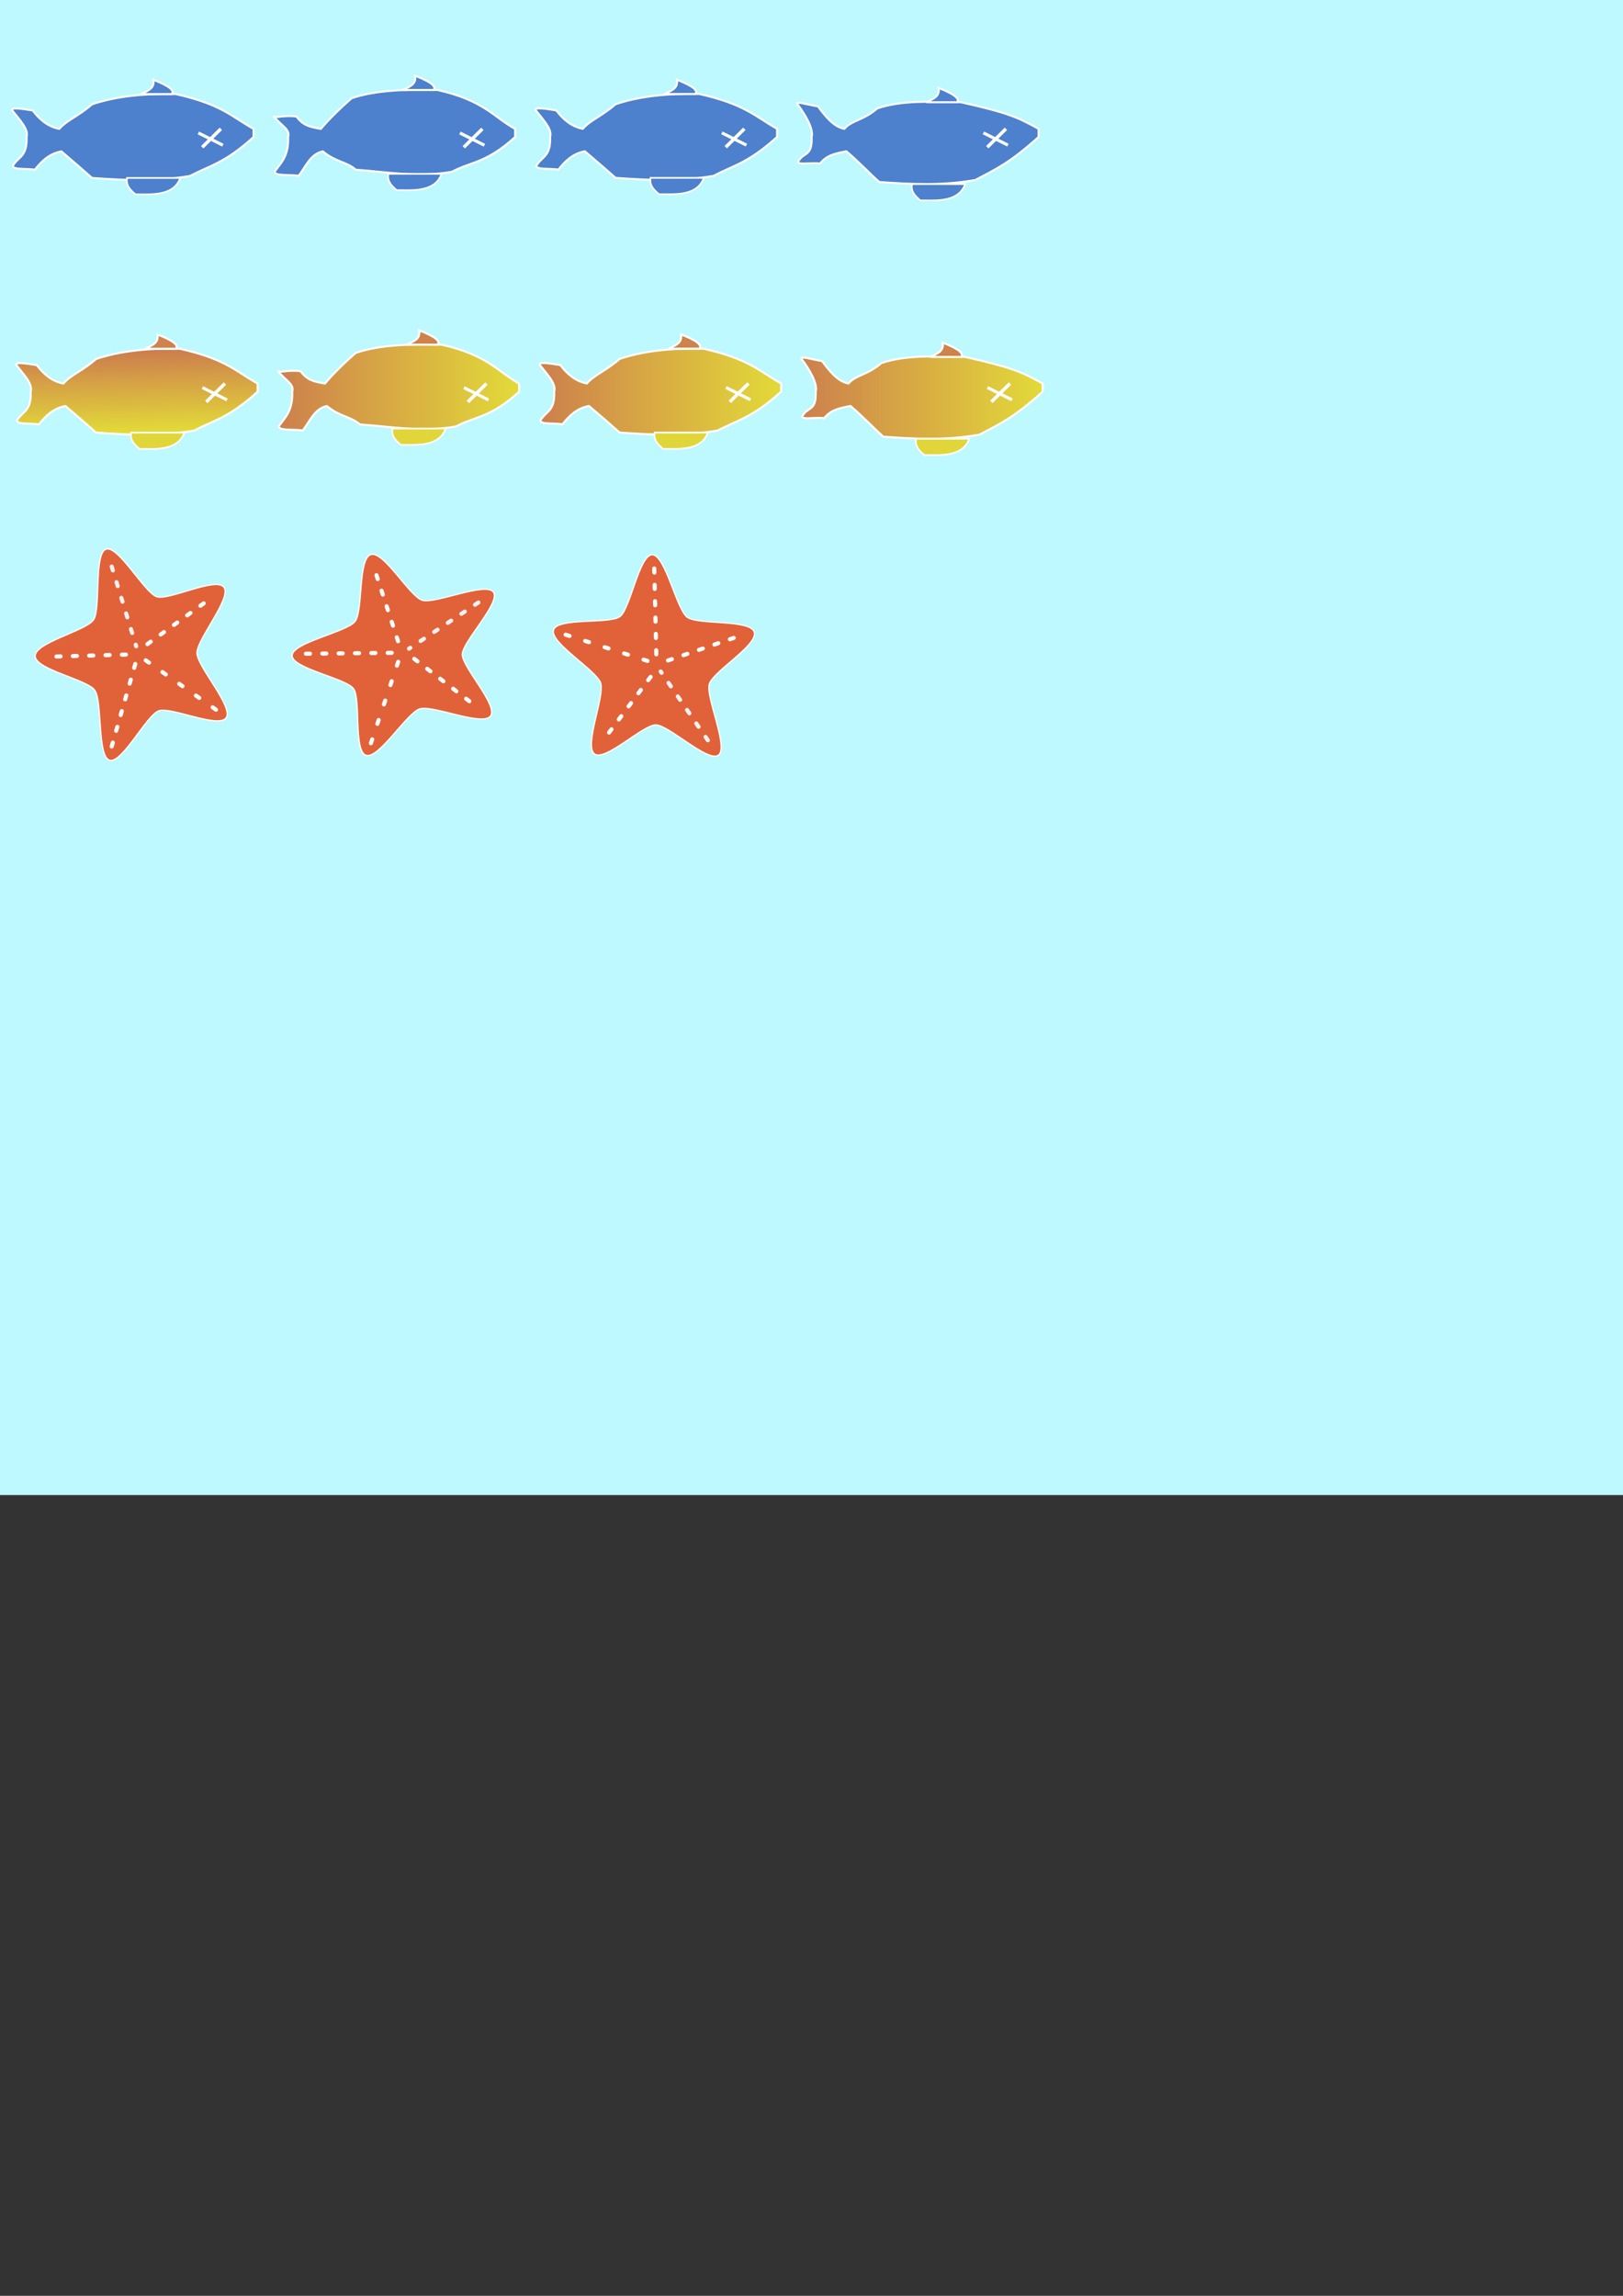 <?xml version="1.0" encoding="UTF-8" standalone="no"?>
<svg
   xmlns:dc="http://purl.org/dc/elements/1.1/"
   xmlns:cc="http://creativecommons.org/ns#"
   xmlns:rdf="http://www.w3.org/1999/02/22-rdf-syntax-ns#"
   xmlns:svg="http://www.w3.org/2000/svg"
   xmlns="http://www.w3.org/2000/svg"
   xmlns:xlink="http://www.w3.org/1999/xlink"
   xmlns:sodipodi="http://sodipodi.sourceforge.net/DTD/sodipodi-0.dtd"
   xmlns:inkscape="http://www.inkscape.org/namespaces/inkscape"
   sodipodi:docname="treat_src.svg"
   inkscape:version="1.0alpha2 (863a58d, 2019-08-17)"
   id="svg1307"
   version="1.1"
   viewBox="0 0 210 297"
   height="297mm"
   width="210mm">
  <rect x="0" y="0" width="210" height="297" fill="#333333" stroke="none"/>
  <defs
     id="defs1301">
    <linearGradient
       id="linearGradient2134"
       inkscape:collect="always">
      <stop
         id="stop2130"
         offset="0"
         style="stop-color:#cd7f4d;stop-opacity:1" />
      <stop
         id="stop2132"
         offset="1"
         style="stop-color:#e3da37;stop-opacity:0.992" />
    </linearGradient>
    <linearGradient
       gradientUnits="userSpaceOnUse"
       y2="22.88"
       x2="19.844"
       y1="12.561"
       x1="19.579"
       id="linearGradient2136"
       xlink:href="#linearGradient2134"
       inkscape:collect="always" />
    <linearGradient
       gradientUnits="userSpaceOnUse"
       y2="17.19"
       x2="66.78"
       y1="17.19"
       x1="35.295"
       id="linearGradient2144"
       xlink:href="#linearGradient2134"
       inkscape:collect="always" />
    <linearGradient
       gradientUnits="userSpaceOnUse"
       y2="17.722"
       x2="32.941"
       y1="17.722"
       x1="1.43"
       id="linearGradient2152"
       xlink:href="#linearGradient2134"
       inkscape:collect="always" />
    <linearGradient
       gradientUnits="userSpaceOnUse"
       y2="18.486"
       x2="134.519"
       y1="18.486"
       x1="103.029"
       id="linearGradient2160"
       xlink:href="#linearGradient2134"
       inkscape:collect="always" />
  </defs>
  <sodipodi:namedview
     inkscape:guide-bbox="true"
     inkscape:window-maximized="0"
     inkscape:window-y="26"
     inkscape:window-x="0"
     inkscape:window-height="1024"
     inkscape:window-width="1680"
     showguides="false"
     inkscape:snap-grids="true"
     showgrid="true"
     inkscape:document-rotation="0"
     inkscape:current-layer="layer1"
     inkscape:document-units="mm"
     inkscape:cy="238.14019"
     inkscape:cx="204.97645"
     inkscape:zoom="2.4922029"
     inkscape:pageshadow="2"
     inkscape:pageopacity="0.0"
     borderopacity="1.0"
     bordercolor="#666666"
     pagecolor="#ffffff"
     id="base">
    <inkscape:grid
       dotted="false"
       snapvisiblegridlinesonly="false"
       empspacing="64"
       id="grid1870"
       type="xygrid" />
    <sodipodi:guide
       id="guide1926"
       orientation="0,-1"
       position="6.879,279.273" />
    <sodipodi:guide
       id="guide2018"
       orientation="1,0"
       position="1.852,275.569" />
    <sodipodi:guide
       id="guide2020"
       orientation="0,-1"
       position="-13.229,246.2" />
    <sodipodi:guide
       position="15.346,212.333"
       orientation="0,-1"
       id="guide906" />
  </sodipodi:namedview>
  <g
     sodipodi:insensitive="true"
     style="opacity:1"
     inkscape:label="Layer 2"
     id="layer3"
     inkscape:groupmode="layer">
    <rect
       y="-5.821"
       x="-8.202"
       height="199.231"
       width="238.654"
       id="rect1887"
       style="vector-effect:none;fill:#bdf9ff;fill-opacity:1;stroke:none;stroke-width:0.265;stroke-linecap:round;stroke-linejoin:round;stroke-miterlimit:4;stroke-dasharray:none;stroke-opacity:1;paint-order:stroke markers fill;stop-color:#000000" />
  </g>
  <g
     style="display:inline;opacity:1"
     id="layer1"
     inkscape:groupmode="layer"
     inkscape:label="Layer 1">
    <g
       id="g1924">
      <path
         style="fill:#4d80cd;fill-opacity:1;stroke:#ffffff;stroke-width:0.265;stroke-linecap:butt;stroke-linejoin:miter;stroke-miterlimit:4;stroke-dasharray:none;stroke-opacity:1"
         d="M 32.808,17.727 V 16.669 c -2.777,-1.534 -4.08,-3.156 -10.054,-4.498 -3.963,-0.097 -7.717,0.258 -10.848,1.323 -1.794,1.566 -3.307,2.074 -4.233,3.175 -1.442,-0.268 -2.523,-1.178 -3.44,-2.381 -1.473,-0.239 -2.884,-0.452 -2.646,0 0.923,1.192 2.158,2.43 1.852,3.44 0.099,2.393 -0.937,2.535 -1.587,3.44 -0.846,0.913 1.64,0.576 2.646,0.794 0.869,-1.059 1.795,-2.065 3.44,-2.381 1.631,1.381 2.771,2.388 3.969,3.44 4.135,0.288 8.285,0.52 12.7,-0.265 2.54,-1.354 4.415,-1.604 8.202,-5.027 z"
         id="path1872"
         inkscape:connector-curvature="0"
         sodipodi:nodetypes="cccccccccccccc" />
      <path
         style="fill:none;stroke:#ffffff;stroke-width:0.397px;stroke-linecap:butt;stroke-linejoin:miter;stroke-opacity:1"
         d="m 25.665,17.198 3.175,1.587"
         id="path1911"
         inkscape:connector-curvature="0" />
      <path
         style="fill:none;stroke:#ffffff;stroke-width:0.437px;stroke-linecap:butt;stroke-linejoin:miter;stroke-opacity:1"
         d="M 26.164,19.05 28.575,16.669"
         id="path1913"
         inkscape:connector-curvature="0" />
      <path
         style="fill:#4d80cd;fill-opacity:1;stroke:#ffffff;stroke-width:0.219px;stroke-linecap:butt;stroke-linejoin:miter;stroke-opacity:1"
         d="m 23.324,23.019 h -6.892 c -0.132,0.82 0.202,1.369 1.088,2.117 1.567,-0.055 4.913,0.427 5.804,-2.117 z"
         id="path1915"
         inkscape:connector-curvature="0"
         sodipodi:nodetypes="cccc" />
      <path
         style="fill:#4d80cd;fill-opacity:1;stroke:#ffffff;stroke-width:0.265px;stroke-linecap:butt;stroke-linejoin:miter;stroke-opacity:1"
         d="m 22.225,12.171 c 0.397,-0.432 -0.259,-1.028 -2.381,-1.852 0.196,1.186 -0.81,1.429 -1.587,1.852 z"
         id="path1917"
         inkscape:connector-curvature="0"
         sodipodi:nodetypes="cccc" />
    </g>
    <g
       id="g2027">
      <path
         sodipodi:nodetypes="cccccccccccccc"
         inkscape:connector-curvature="0"
         id="path1872-1"
         d="m 66.647,17.733 v -1.058 c -2.777,-1.534 -4.053,-3.69 -10.026,-5.033 -3.963,-0.097 -7.981,-0.006 -11.113,1.058 -1.794,1.566 -3.07,2.873 -3.996,3.974 -1.442,-0.268 -2.231,-0.39 -3.147,-1.593 -1.473,-0.239 -3.175,0.265 -2.91,0 0.923,1.192 2.131,1.642 1.824,2.651 0.099,2.393 -0.909,3.323 -1.56,4.228 -0.846,0.913 1.904,0.576 2.91,0.794 0.869,-1.059 1.503,-2.853 3.147,-3.17 1.631,1.381 3.063,1.325 4.261,2.376 4.135,0.288 8.02,1.049 12.435,0.265 2.54,-1.354 4.387,-1.069 8.174,-4.492 z"
         style="opacity:1;fill:#4d80cd;fill-opacity:1;stroke:#ffffff;stroke-width:0.265;stroke-linecap:butt;stroke-linejoin:miter;stroke-miterlimit:4;stroke-dasharray:none;stroke-opacity:1;stop-opacity:1" />
      <path
         inkscape:connector-curvature="0"
         id="path1911-3"
         d="m 59.504,17.203 3.175,1.587"
         style="opacity:1;fill:none;stroke:#ffffff;stroke-width:0.397px;stroke-linecap:butt;stroke-linejoin:miter;stroke-opacity:1;stop-opacity:1" />
      <path
         inkscape:connector-curvature="0"
         id="path1913-8"
         d="m 60.003,19.055 2.411,-2.381"
         style="opacity:1;fill:none;stroke:#ffffff;stroke-width:0.437px;stroke-linecap:butt;stroke-linejoin:miter;stroke-opacity:1;stop-opacity:1" />
      <path
         sodipodi:nodetypes="cccc"
         inkscape:connector-curvature="0"
         id="path1915-6"
         d="m 57.133,22.49 -6.892,-2e-6 c -0.132,0.82 0.202,1.369 1.088,2.117 1.567,-0.055 4.913,0.427 5.804,-2.117 z"
         style="opacity:1;fill:#4d80cd;fill-opacity:1;stroke:#ffffff;stroke-width:0.219px;stroke-linecap:butt;stroke-linejoin:miter;stroke-opacity:1;stop-opacity:1" />
      <path
         sodipodi:nodetypes="cccc"
         inkscape:connector-curvature="0"
         id="path1917-4"
         d="m 56.092,11.642 c 0.397,-0.432 -0.259,-1.028 -2.381,-1.852 0.196,1.186 -0.81,1.429 -1.587,1.852 z"
         style="opacity:1;fill:#4d80cd;fill-opacity:1;stroke:#ffffff;stroke-width:0.265px;stroke-linecap:butt;stroke-linejoin:miter;stroke-opacity:1;stop-opacity:1" />
    </g>
    <g
       transform="translate(67.739,-0.011)"
       style="display:inline;opacity:1"
       id="g1924-7">
      <path
         sodipodi:nodetypes="cccccccccccccc"
         inkscape:connector-curvature="0"
         id="path1872-9"
         d="M 32.808,17.727 V 16.669 c -2.777,-1.534 -4.08,-3.156 -10.054,-4.498 -3.963,-0.097 -7.717,0.258 -10.848,1.323 -1.794,1.566 -3.307,2.074 -4.233,3.175 -1.442,-0.268 -2.523,-1.178 -3.44,-2.381 -1.473,-0.239 -2.884,-0.452 -2.646,0 0.923,1.192 2.158,2.43 1.852,3.44 0.099,2.393 -0.937,2.535 -1.587,3.44 -0.846,0.913 1.64,0.576 2.646,0.794 0.869,-1.059 1.795,-2.065 3.44,-2.381 1.631,1.381 2.771,2.388 3.969,3.44 4.135,0.288 8.285,0.52 12.7,-0.265 2.54,-1.354 4.415,-1.604 8.202,-5.027 z"
         style="fill:#4d80cd;fill-opacity:1;stroke:#ffffff;stroke-width:0.265;stroke-linecap:butt;stroke-linejoin:miter;stroke-miterlimit:4;stroke-dasharray:none;stroke-opacity:1" />
      <path
         inkscape:connector-curvature="0"
         id="path1911-1"
         d="m 25.665,17.198 3.175,1.587"
         style="fill:none;stroke:#ffffff;stroke-width:0.397px;stroke-linecap:butt;stroke-linejoin:miter;stroke-opacity:1" />
      <path
         inkscape:connector-curvature="0"
         id="path1913-1"
         d="M 26.164,19.05 28.575,16.669"
         style="fill:none;stroke:#ffffff;stroke-width:0.437px;stroke-linecap:butt;stroke-linejoin:miter;stroke-opacity:1" />
      <path
         sodipodi:nodetypes="cccc"
         inkscape:connector-curvature="0"
         id="path1915-8"
         d="m 23.324,23.019 h -6.892 c -0.132,0.82 0.202,1.369 1.088,2.117 1.567,-0.055 4.913,0.427 5.804,-2.117 z"
         style="fill:#4d80cd;fill-opacity:1;stroke:#ffffff;stroke-width:0.219px;stroke-linecap:butt;stroke-linejoin:miter;stroke-opacity:1" />
      <path
         sodipodi:nodetypes="cccc"
         inkscape:connector-curvature="0"
         id="path1917-0"
         d="m 22.225,12.171 c 0.397,-0.432 -0.259,-1.028 -2.381,-1.852 0.196,1.186 -0.81,1.429 -1.587,1.852 z"
         style="fill:#4d80cd;fill-opacity:1;stroke:#ffffff;stroke-width:0.265px;stroke-linecap:butt;stroke-linejoin:miter;stroke-opacity:1" />
    </g>
    <g
       id="g2034">
      <path
         style="opacity:1;fill:#4d80cd;fill-opacity:1;stroke:#ffffff;stroke-width:0.265;stroke-linecap:butt;stroke-linejoin:miter;stroke-miterlimit:4;stroke-dasharray:none;stroke-opacity:1;stop-opacity:1"
         d="m 134.386,17.722 v -1.058 c -2.777,-1.534 -4.058,-2.092 -10.032,-3.434 -3.963,-0.097 -7.717,-0.271 -10.848,0.794 -1.794,1.566 -3.329,1.539 -4.256,2.64 -1.442,-0.268 -2.501,-1.702 -3.417,-2.905 -1.473,-0.239 -2.884,-0.717 -2.646,-0.265 0.923,1.192 2.136,3.219 1.83,4.228 0.099,2.393 -0.914,2.011 -1.565,2.916 -0.846,0.913 1.64,0.311 2.646,0.529 0.869,-1.059 1.773,-1.277 3.417,-1.593 1.631,1.381 3.058,2.923 4.256,3.974 4.135,0.288 8.02,0.52 12.435,-0.265 2.54,-1.354 4.392,-2.139 8.18,-5.562 z"
         id="path1872-1-1"
         inkscape:connector-curvature="0"
         sodipodi:nodetypes="cccccccccccccc" />
      <path
         style="opacity:1;fill:none;stroke:#ffffff;stroke-width:0.397px;stroke-linecap:butt;stroke-linejoin:miter;stroke-opacity:1;stop-opacity:1"
         d="m 127.242,17.192 3.175,1.587"
         id="path1911-3-7"
         inkscape:connector-curvature="0" />
      <path
         style="opacity:1;fill:none;stroke:#ffffff;stroke-width:0.437px;stroke-linecap:butt;stroke-linejoin:miter;stroke-opacity:1;stop-opacity:1"
         d="m 127.742,19.045 2.411,-2.381"
         id="path1913-8-1"
         inkscape:connector-curvature="0" />
      <path
         style="opacity:1;fill:#4d80cd;fill-opacity:1;stroke:#ffffff;stroke-width:0.219px;stroke-linecap:butt;stroke-linejoin:miter;stroke-opacity:1;stop-opacity:1"
         d="m 124.883,23.812 h -6.892 c -0.132,0.82 0.202,1.369 1.088,2.117 1.567,-0.055 4.913,0.427 5.804,-2.117 z"
         id="path1915-6-7"
         inkscape:connector-curvature="0"
         sodipodi:nodetypes="cccc" />
      <path
         style="opacity:1;fill:#4d80cd;fill-opacity:1;stroke:#ffffff;stroke-width:0.265px;stroke-linecap:butt;stroke-linejoin:miter;stroke-opacity:1;stop-opacity:1"
         d="m 123.825,13.229 c 0.397,-0.432 -0.259,-1.028 -2.381,-1.852 0.196,1.186 -0.81,1.429 -1.587,1.852 z"
         id="path1917-4-7"
         inkscape:connector-curvature="0"
         sodipodi:nodetypes="cccc" />
    </g>
    <g
       transform="translate(0.529,32.947)"
       style="display:inline;opacity:1"
       id="g1924-2">
      <path
         sodipodi:nodetypes="cccccccccccccc"
         inkscape:connector-curvature="0"
         id="path1872-3"
         d="M 32.808,17.727 V 16.669 c -2.777,-1.534 -4.08,-3.156 -10.054,-4.498 -3.963,-0.097 -7.717,0.258 -10.848,1.323 -1.794,1.566 -3.307,2.074 -4.233,3.175 -1.442,-0.268 -2.523,-1.178 -3.44,-2.381 -1.473,-0.239 -2.884,-0.452 -2.646,0 0.923,1.192 2.158,2.43 1.852,3.44 0.099,2.393 -0.937,2.535 -1.587,3.44 -0.846,0.913 1.64,0.576 2.646,0.794 0.869,-1.059 1.795,-2.065 3.44,-2.381 1.631,1.381 2.771,2.388 3.969,3.44 4.135,0.288 8.285,0.52 12.7,-0.265 2.54,-1.354 4.415,-1.604 8.202,-5.027 z"
         style="fill:url(#linearGradient2136);fill-opacity:1;stroke:#ffffff;stroke-width:0.265;stroke-linecap:butt;stroke-linejoin:miter;stroke-miterlimit:4;stroke-dasharray:none;stroke-opacity:1" />
      <path
         inkscape:connector-curvature="0"
         id="path1911-9"
         d="m 25.665,17.198 3.175,1.587"
         style="fill:none;stroke:#ffffff;stroke-width:0.397px;stroke-linecap:butt;stroke-linejoin:miter;stroke-opacity:1" />
      <path
         inkscape:connector-curvature="0"
         id="path1913-4"
         d="M 26.164,19.05 28.575,16.669"
         style="fill:none;stroke:#ffffff;stroke-width:0.437px;stroke-linecap:butt;stroke-linejoin:miter;stroke-opacity:1" />
      <path
         sodipodi:nodetypes="cccc"
         inkscape:connector-curvature="0"
         id="path1915-2"
         d="m 23.324,23.019 h -6.892 c -0.132,0.82 0.202,1.369 1.088,2.117 1.567,-0.055 4.913,0.427 5.804,-2.117 z"
         style="fill:#e1d639;fill-opacity:1;stroke:#ffffff;stroke-width:0.219px;stroke-linecap:butt;stroke-linejoin:miter;stroke-opacity:1" />
      <path
         sodipodi:nodetypes="cccc"
         inkscape:connector-curvature="0"
         id="path1917-1"
         d="m 22.225,12.171 c 0.397,-0.432 -0.259,-1.028 -2.381,-1.852 0.196,1.186 -0.81,1.429 -1.587,1.852 z"
         style="fill:#ce824c;fill-opacity:1;stroke:#ffffff;stroke-width:0.265px;stroke-linecap:butt;stroke-linejoin:miter;stroke-opacity:1" />
    </g>
    <g
       transform="translate(0.529,32.947)"
       style="display:inline;opacity:1"
       id="g2027-2">
      <path
         style="opacity:1;fill:url(#linearGradient2144);fill-opacity:1.0;stroke:#ffffff;stroke-width:0.265;stroke-linecap:butt;stroke-linejoin:miter;stroke-miterlimit:4;stroke-dasharray:none;stroke-opacity:1;stop-opacity:1"
         d="m 66.647,17.733 v -1.058 c -2.777,-1.534 -4.053,-3.69 -10.026,-5.033 -3.963,-0.097 -7.981,-0.006 -11.113,1.058 -1.794,1.566 -3.07,2.873 -3.996,3.974 -1.442,-0.268 -2.231,-0.39 -3.147,-1.593 -1.473,-0.239 -3.175,0.265 -2.91,0 0.923,1.192 2.131,1.642 1.824,2.651 0.099,2.393 -0.909,3.323 -1.56,4.228 -0.846,0.913 1.904,0.576 2.91,0.794 0.869,-1.059 1.503,-2.853 3.147,-3.17 1.631,1.381 3.063,1.325 4.261,2.376 4.135,0.288 8.02,1.049 12.435,0.265 2.54,-1.354 4.387,-1.069 8.174,-4.492 z"
         id="path1872-1-3"
         inkscape:connector-curvature="0"
         sodipodi:nodetypes="cccccccccccccc" />
      <path
         style="opacity:1;fill:none;stroke:#ffffff;stroke-width:0.397px;stroke-linecap:butt;stroke-linejoin:miter;stroke-opacity:1;stop-opacity:1"
         d="m 59.504,17.203 3.175,1.587"
         id="path1911-3-5"
         inkscape:connector-curvature="0" />
      <path
         style="opacity:1;fill:none;stroke:#ffffff;stroke-width:0.437px;stroke-linecap:butt;stroke-linejoin:miter;stroke-opacity:1;stop-opacity:1"
         d="m 60.003,19.055 2.411,-2.381"
         id="path1913-8-3"
         inkscape:connector-curvature="0" />
      <path
         style="opacity:1;fill:#e1d639;fill-opacity:1;stroke:#ffffff;stroke-width:0.219px;stroke-linecap:butt;stroke-linejoin:miter;stroke-opacity:1;stop-opacity:1"
         d="m 57.133,22.49 -6.892,-2e-6 c -0.132,0.82 0.202,1.369 1.088,2.117 1.567,-0.055 4.913,0.427 5.804,-2.117 z"
         id="path1915-6-8"
         inkscape:connector-curvature="0"
         sodipodi:nodetypes="cccc" />
      <path
         style="opacity:1;fill:#ce824c;fill-opacity:1;stroke:#ffffff;stroke-width:0.265px;stroke-linecap:butt;stroke-linejoin:miter;stroke-opacity:1;stop-opacity:1"
         d="m 56.092,11.642 c 0.397,-0.432 -0.259,-1.028 -2.381,-1.852 0.196,1.186 -0.81,1.429 -1.587,1.852 z"
         id="path1917-4-4"
         inkscape:connector-curvature="0"
         sodipodi:nodetypes="cccc" />
    </g>
    <g
       id="g1924-7-0"
       style="display:inline;opacity:1"
       transform="translate(68.268,32.936)">
      <path
         style="fill:url(#linearGradient2152);fill-opacity:1.0;stroke:#ffffff;stroke-width:0.265;stroke-linecap:butt;stroke-linejoin:miter;stroke-miterlimit:4;stroke-dasharray:none;stroke-opacity:1"
         d="M 32.808,17.727 V 16.669 c -2.777,-1.534 -4.08,-3.156 -10.054,-4.498 -3.963,-0.097 -7.717,0.258 -10.848,1.323 -1.794,1.566 -3.307,2.074 -4.233,3.175 -1.442,-0.268 -2.523,-1.178 -3.44,-2.381 -1.473,-0.239 -2.884,-0.452 -2.646,0 0.923,1.192 2.158,2.43 1.852,3.44 0.099,2.393 -0.937,2.535 -1.587,3.44 -0.846,0.913 1.64,0.576 2.646,0.794 0.869,-1.059 1.795,-2.065 3.44,-2.381 1.631,1.381 2.771,2.388 3.969,3.44 4.135,0.288 8.285,0.52 12.7,-0.265 2.54,-1.354 4.415,-1.604 8.202,-5.027 z"
         id="path1872-9-7"
         inkscape:connector-curvature="0"
         sodipodi:nodetypes="cccccccccccccc" />
      <path
         style="fill:none;stroke:#ffffff;stroke-width:0.397px;stroke-linecap:butt;stroke-linejoin:miter;stroke-opacity:1"
         d="m 25.665,17.198 3.175,1.587"
         id="path1911-1-8"
         inkscape:connector-curvature="0" />
      <path
         style="fill:none;stroke:#ffffff;stroke-width:0.437px;stroke-linecap:butt;stroke-linejoin:miter;stroke-opacity:1"
         d="M 26.164,19.05 28.575,16.669"
         id="path1913-1-2"
         inkscape:connector-curvature="0" />
      <path
         style="fill:#e1d639;fill-opacity:1;stroke:#ffffff;stroke-width:0.219px;stroke-linecap:butt;stroke-linejoin:miter;stroke-opacity:1"
         d="m 23.324,23.019 h -6.892 c -0.132,0.82 0.202,1.369 1.088,2.117 1.567,-0.055 4.913,0.427 5.804,-2.117 z"
         id="path1915-8-6"
         inkscape:connector-curvature="0"
         sodipodi:nodetypes="cccc" />
      <path
         style="fill:#ce824c;fill-opacity:1;stroke:#ffffff;stroke-width:0.265px;stroke-linecap:butt;stroke-linejoin:miter;stroke-opacity:1"
         d="m 22.225,12.171 c 0.397,-0.432 -0.259,-1.028 -2.381,-1.852 0.196,1.186 -0.81,1.429 -1.587,1.852 z"
         id="path1917-0-1"
         inkscape:connector-curvature="0"
         sodipodi:nodetypes="cccc" />
    </g>
    <g
       transform="translate(0.529,32.947)"
       style="display:inline;opacity:1"
       id="g2034-2">
      <path
         sodipodi:nodetypes="cccccccccccccc"
         inkscape:connector-curvature="0"
         id="path1872-1-1-7"
         d="m 134.386,17.722 v -1.058 c -2.777,-1.534 -4.058,-2.092 -10.032,-3.434 -3.963,-0.097 -7.717,-0.271 -10.848,0.794 -1.794,1.566 -3.329,1.539 -4.256,2.64 -1.442,-0.268 -2.501,-1.702 -3.417,-2.905 -1.473,-0.239 -2.884,-0.717 -2.646,-0.265 0.923,1.192 2.136,3.219 1.83,4.228 0.099,2.393 -0.914,2.011 -1.565,2.916 -0.846,0.913 1.64,0.311 2.646,0.529 0.869,-1.059 1.773,-1.277 3.417,-1.593 1.631,1.381 3.058,2.923 4.256,3.974 4.135,0.288 8.02,0.52 12.435,-0.265 2.54,-1.354 4.392,-2.139 8.18,-5.562 z"
         style="opacity:1;fill:url(#linearGradient2160);fill-opacity:1.0;stroke:#ffffff;stroke-width:0.265;stroke-linecap:butt;stroke-linejoin:miter;stroke-miterlimit:4;stroke-dasharray:none;stroke-opacity:1;stop-opacity:1" />
      <path
         inkscape:connector-curvature="0"
         id="path1911-3-7-4"
         d="m 127.242,17.192 3.175,1.587"
         style="opacity:1;fill:none;stroke:#ffffff;stroke-width:0.397px;stroke-linecap:butt;stroke-linejoin:miter;stroke-opacity:1;stop-opacity:1" />
      <path
         inkscape:connector-curvature="0"
         id="path1913-8-1-8"
         d="m 127.742,19.045 2.411,-2.381"
         style="opacity:1;fill:none;stroke:#ffffff;stroke-width:0.437px;stroke-linecap:butt;stroke-linejoin:miter;stroke-opacity:1;stop-opacity:1" />
      <path
         sodipodi:nodetypes="cccc"
         inkscape:connector-curvature="0"
         id="path1915-6-7-1"
         d="m 124.883,23.812 h -6.892 c -0.132,0.82 0.202,1.369 1.088,2.117 1.567,-0.055 4.913,0.427 5.804,-2.117 z"
         style="opacity:1;fill:#e1d639;fill-opacity:1;stroke:#ffffff;stroke-width:0.219px;stroke-linecap:butt;stroke-linejoin:miter;stroke-opacity:1;stop-opacity:1" />
      <path
         sodipodi:nodetypes="cccc"
         inkscape:connector-curvature="0"
         id="path1917-4-7-6"
         d="m 123.825,13.229 c 0.397,-0.432 -0.259,-1.028 -2.381,-1.852 0.196,1.186 -0.81,1.429 -1.587,1.852 z"
         style="opacity:1;fill:#ce824c;fill-opacity:1;stroke:#ffffff;stroke-width:0.265px;stroke-linecap:butt;stroke-linejoin:miter;stroke-opacity:1;stop-opacity:1" />
    </g>
    <g
       id="g2180"
       transform="translate(-0.629)">
      <path
         sodipodi:type="star"
         style="vector-effect:none;fill:#e16239;fill-opacity:1;stroke:#ffffff;stroke-width:0.265;stroke-linecap:round;stroke-linejoin:round;stroke-miterlimit:4;stroke-dasharray:none;stroke-opacity:1;paint-order:stroke markers fill;stop-color:#000000"
         id="path2162"
         sodipodi:sides="5"
         sodipodi:cx="8.2020836"
         sodipodi:cy="77.258331"
         sodipodi:r1="22.607559"
         sodipodi:r2="12.231078"
         sodipodi:arg1="0.61072604"
         sodipodi:arg2="1.2390445"
         inkscape:flatsided="false"
         inkscape:rounded="0.19"
         inkscape:randomized="2.94903e-17"
         d="M 26.723,90.223 C 25.132,92.496 14.809,87.919 12.186,88.822 9.562,89.726 4.249,99.69 1.595,98.879 -1.058,98.068 0.105,86.836 -1.565,84.621 -3.235,82.405 -14.353,80.43 -14.402,77.656 c -0.049,-2.774 10.993,-5.139 12.584,-7.412 1.591,-2.273 0.033,-13.457 2.657,-14.361 2.624,-0.904 8.284,8.867 10.938,9.678 2.654,0.811 12.809,-4.127 14.479,-1.911 1.67,2.216 -5.873,10.618 -5.824,13.393 0.049,2.774 7.883,10.907 6.292,13.18 z"
         inkscape:transform-center-x="0.85881634"
         inkscape:transform-center-y="-1.9336942"
         transform="matrix(0.601,0,0,0.635,13.834,35.561)" />
      <path
         style="fill:none;stroke:#f1f1f1;stroke-width:0.529;stroke-linecap:round;stroke-linejoin:miter;stroke-miterlimit:4;stroke-dasharray:0.529, 1.587;stroke-dashoffset:0;stroke-opacity:1"
         d="m 15.081,73.29 3.175,10.319"
         id="path2164"
         inkscape:connector-curvature="0"
         sodipodi:nodetypes="cc" />
      <path
         style="fill:none;stroke:#ffffff;stroke-width:0.529;stroke-linecap:round;stroke-linejoin:miter;stroke-miterlimit:4;stroke-dasharray:0.529, 1.587;stroke-dashoffset:0;stroke-opacity:1"
         d="m 26.988,78.052 -7.673,5.556"
         id="path2166"
         inkscape:connector-curvature="0"
         sodipodi:nodetypes="cc" />
      <path
         style="fill:none;stroke:#ffffff;stroke-width:0.529;stroke-linecap:round;stroke-linejoin:miter;stroke-miterlimit:4;stroke-dasharray:0.529, 1.587;stroke-dashoffset:0;stroke-opacity:1"
         d="M 7.937,84.931 17.462,84.667"
         id="path2168"
         inkscape:connector-curvature="0" />
      <path
         style="fill:none;stroke:#ffffff;stroke-width:0.529;stroke-linecap:round;stroke-linejoin:miter;stroke-miterlimit:4;stroke-dasharray:0.529, 1.587;stroke-dashoffset:0;stroke-opacity:1"
         d="m 15.081,96.573 3.175,-11.112"
         id="path2170"
         inkscape:connector-curvature="0"
         sodipodi:nodetypes="cc" />
      <path
         style="fill:none;stroke:#ffffff;stroke-width:0.529;stroke-linecap:round;stroke-linejoin:miter;stroke-miterlimit:4;stroke-dasharray:0.529, 2.117;stroke-dashoffset:0;stroke-opacity:1"
         d="M 28.575,91.81 18.785,84.931"
         id="path2172"
         inkscape:connector-curvature="0"
         sodipodi:nodetypes="cc" />
    </g>
    <g
       id="g2180-1"
       style="display:inline;opacity:1"
       transform="rotate(73.458,35.375,106.99)">
      <path
         transform="matrix(0.601,0,0,0.635,13.834,35.561)"
         inkscape:transform-center-y="-1.9336942"
         inkscape:transform-center-x="0.85881634"
         d="M 26.723,90.223 C 25.132,92.496 14.809,87.919 12.186,88.822 9.562,89.726 4.249,99.69 1.595,98.879 -1.058,98.068 0.105,86.836 -1.565,84.621 -3.235,82.405 -14.353,80.43 -14.402,77.656 c -0.049,-2.774 10.993,-5.139 12.584,-7.412 1.591,-2.273 0.033,-13.457 2.657,-14.361 2.624,-0.904 8.284,8.867 10.938,9.678 2.654,0.811 12.809,-4.127 14.479,-1.911 1.67,2.216 -5.873,10.618 -5.824,13.393 0.049,2.774 7.883,10.907 6.292,13.18 z"
         inkscape:randomized="2.94903e-17"
         inkscape:rounded="0.19"
         inkscape:flatsided="false"
         sodipodi:arg2="1.2390445"
         sodipodi:arg1="0.61072604"
         sodipodi:r2="12.231078"
         sodipodi:r1="22.607559"
         sodipodi:cy="77.258331"
         sodipodi:cx="8.2020836"
         sodipodi:sides="5"
         id="path2162-2"
         style="vector-effect:none;fill:#e16239;fill-opacity:1;stroke:#ffffff;stroke-width:0.265;stroke-linecap:round;stroke-linejoin:round;stroke-miterlimit:4;stroke-dasharray:none;stroke-opacity:1;paint-order:stroke markers fill;stop-color:#000000"
         sodipodi:type="star" />
      <path
         sodipodi:nodetypes="cc"
         inkscape:connector-curvature="0"
         id="path2164-6"
         d="m 15.081,73.29 3.175,10.319"
         style="fill:none;stroke:#f1f1f1;stroke-width:0.529;stroke-linecap:round;stroke-linejoin:miter;stroke-miterlimit:4;stroke-dasharray:0.529, 1.587;stroke-dashoffset:0;stroke-opacity:1" />
      <path
         sodipodi:nodetypes="cc"
         inkscape:connector-curvature="0"
         id="path2166-1"
         d="m 26.988,78.052 -7.673,5.556"
         style="fill:none;stroke:#ffffff;stroke-width:0.529;stroke-linecap:round;stroke-linejoin:miter;stroke-miterlimit:4;stroke-dasharray:0.529, 1.587;stroke-dashoffset:0;stroke-opacity:1" />
      <path
         inkscape:connector-curvature="0"
         id="path2168-7"
         d="M 7.937,84.931 17.462,84.667"
         style="fill:none;stroke:#ffffff;stroke-width:0.529;stroke-linecap:round;stroke-linejoin:miter;stroke-miterlimit:4;stroke-dasharray:0.529, 1.587;stroke-dashoffset:0;stroke-opacity:1" />
      <path
         sodipodi:nodetypes="cc"
         inkscape:connector-curvature="0"
         id="path2170-6"
         d="m 15.081,96.573 3.175,-11.112"
         style="fill:none;stroke:#ffffff;stroke-width:0.529;stroke-linecap:round;stroke-linejoin:miter;stroke-miterlimit:4;stroke-dasharray:0.529, 1.587;stroke-dashoffset:0;stroke-opacity:1" />
      <path
         sodipodi:nodetypes="cc"
         inkscape:connector-curvature="0"
         id="path2172-5"
         d="M 28.575,91.81 18.785,84.931"
         style="fill:none;stroke:#ffffff;stroke-width:0.529;stroke-linecap:round;stroke-linejoin:miter;stroke-miterlimit:4;stroke-dasharray:0.529, 2.117;stroke-dashoffset:0;stroke-opacity:1" />
    </g>
    <g
       transform="rotate(162.666,51.622,90.36)"
       style="display:inline;opacity:1"
       id="g2180-1-8"
       inkscape:transform-center-x="-0.19082253"
       inkscape:transform-center-y="-4.953592">
      <path
         sodipodi:type="star"
         style="vector-effect:none;fill:#e16239;fill-opacity:1;stroke:#ffffff;stroke-width:0.265;stroke-linecap:round;stroke-linejoin:round;stroke-miterlimit:4;stroke-dasharray:none;stroke-opacity:1;paint-order:stroke markers fill;stop-color:#000000"
         id="path2162-2-0"
         sodipodi:sides="5"
         sodipodi:cx="8.2020836"
         sodipodi:cy="77.258331"
         sodipodi:r1="22.607559"
         sodipodi:r2="12.231078"
         sodipodi:arg1="0.61072604"
         sodipodi:arg2="1.2390445"
         inkscape:flatsided="false"
         inkscape:rounded="0.19"
         inkscape:randomized="2.94903e-17"
         d="M 26.723,90.223 C 25.132,92.496 14.809,87.919 12.186,88.822 9.562,89.726 4.249,99.69 1.595,98.879 -1.058,98.068 0.105,86.836 -1.565,84.621 -3.235,82.405 -14.353,80.43 -14.402,77.656 c -0.049,-2.774 10.993,-5.139 12.584,-7.412 1.591,-2.273 0.033,-13.457 2.657,-14.361 2.624,-0.904 8.284,8.867 10.938,9.678 2.654,0.811 12.809,-4.127 14.479,-1.911 1.67,2.216 -5.873,10.618 -5.824,13.393 0.049,2.774 7.883,10.907 6.292,13.18 z"
         inkscape:transform-center-x="0.85881634"
         inkscape:transform-center-y="-1.9336942"
         transform="matrix(0.601,0,0,0.635,13.834,35.561)" />
      <path
         style="fill:none;stroke:#f1f1f1;stroke-width:0.529;stroke-linecap:round;stroke-linejoin:miter;stroke-miterlimit:4;stroke-dasharray:0.529, 1.587;stroke-dashoffset:0;stroke-opacity:1"
         d="m 15.081,73.29 3.175,10.319"
         id="path2164-6-9"
         inkscape:connector-curvature="0"
         sodipodi:nodetypes="cc" />
      <path
         style="fill:none;stroke:#ffffff;stroke-width:0.529;stroke-linecap:round;stroke-linejoin:miter;stroke-miterlimit:4;stroke-dasharray:0.529, 1.587;stroke-dashoffset:0;stroke-opacity:1"
         d="m 26.988,78.052 -7.673,5.556"
         id="path2166-1-5"
         inkscape:connector-curvature="0"
         sodipodi:nodetypes="cc" />
      <path
         style="fill:none;stroke:#ffffff;stroke-width:0.529;stroke-linecap:round;stroke-linejoin:miter;stroke-miterlimit:4;stroke-dasharray:0.529, 1.587;stroke-dashoffset:0;stroke-opacity:1"
         d="M 7.937,84.931 17.462,84.667"
         id="path2168-7-2"
         inkscape:connector-curvature="0" />
      <path
         style="fill:none;stroke:#ffffff;stroke-width:0.529;stroke-linecap:round;stroke-linejoin:miter;stroke-miterlimit:4;stroke-dasharray:0.529, 1.587;stroke-dashoffset:0;stroke-opacity:1"
         d="m 15.081,96.573 3.175,-11.112"
         id="path2170-6-4"
         inkscape:connector-curvature="0"
         sodipodi:nodetypes="cc" />
      <path
         style="fill:none;stroke:#ffffff;stroke-width:0.529;stroke-linecap:round;stroke-linejoin:miter;stroke-miterlimit:4;stroke-dasharray:0.529, 2.117;stroke-dashoffset:0;stroke-opacity:1"
         d="M 28.575,91.81 18.785,84.931"
         id="path2172-5-2"
         inkscape:connector-curvature="0"
         sodipodi:nodetypes="cc" />
    </g>
  </g>
</svg>
